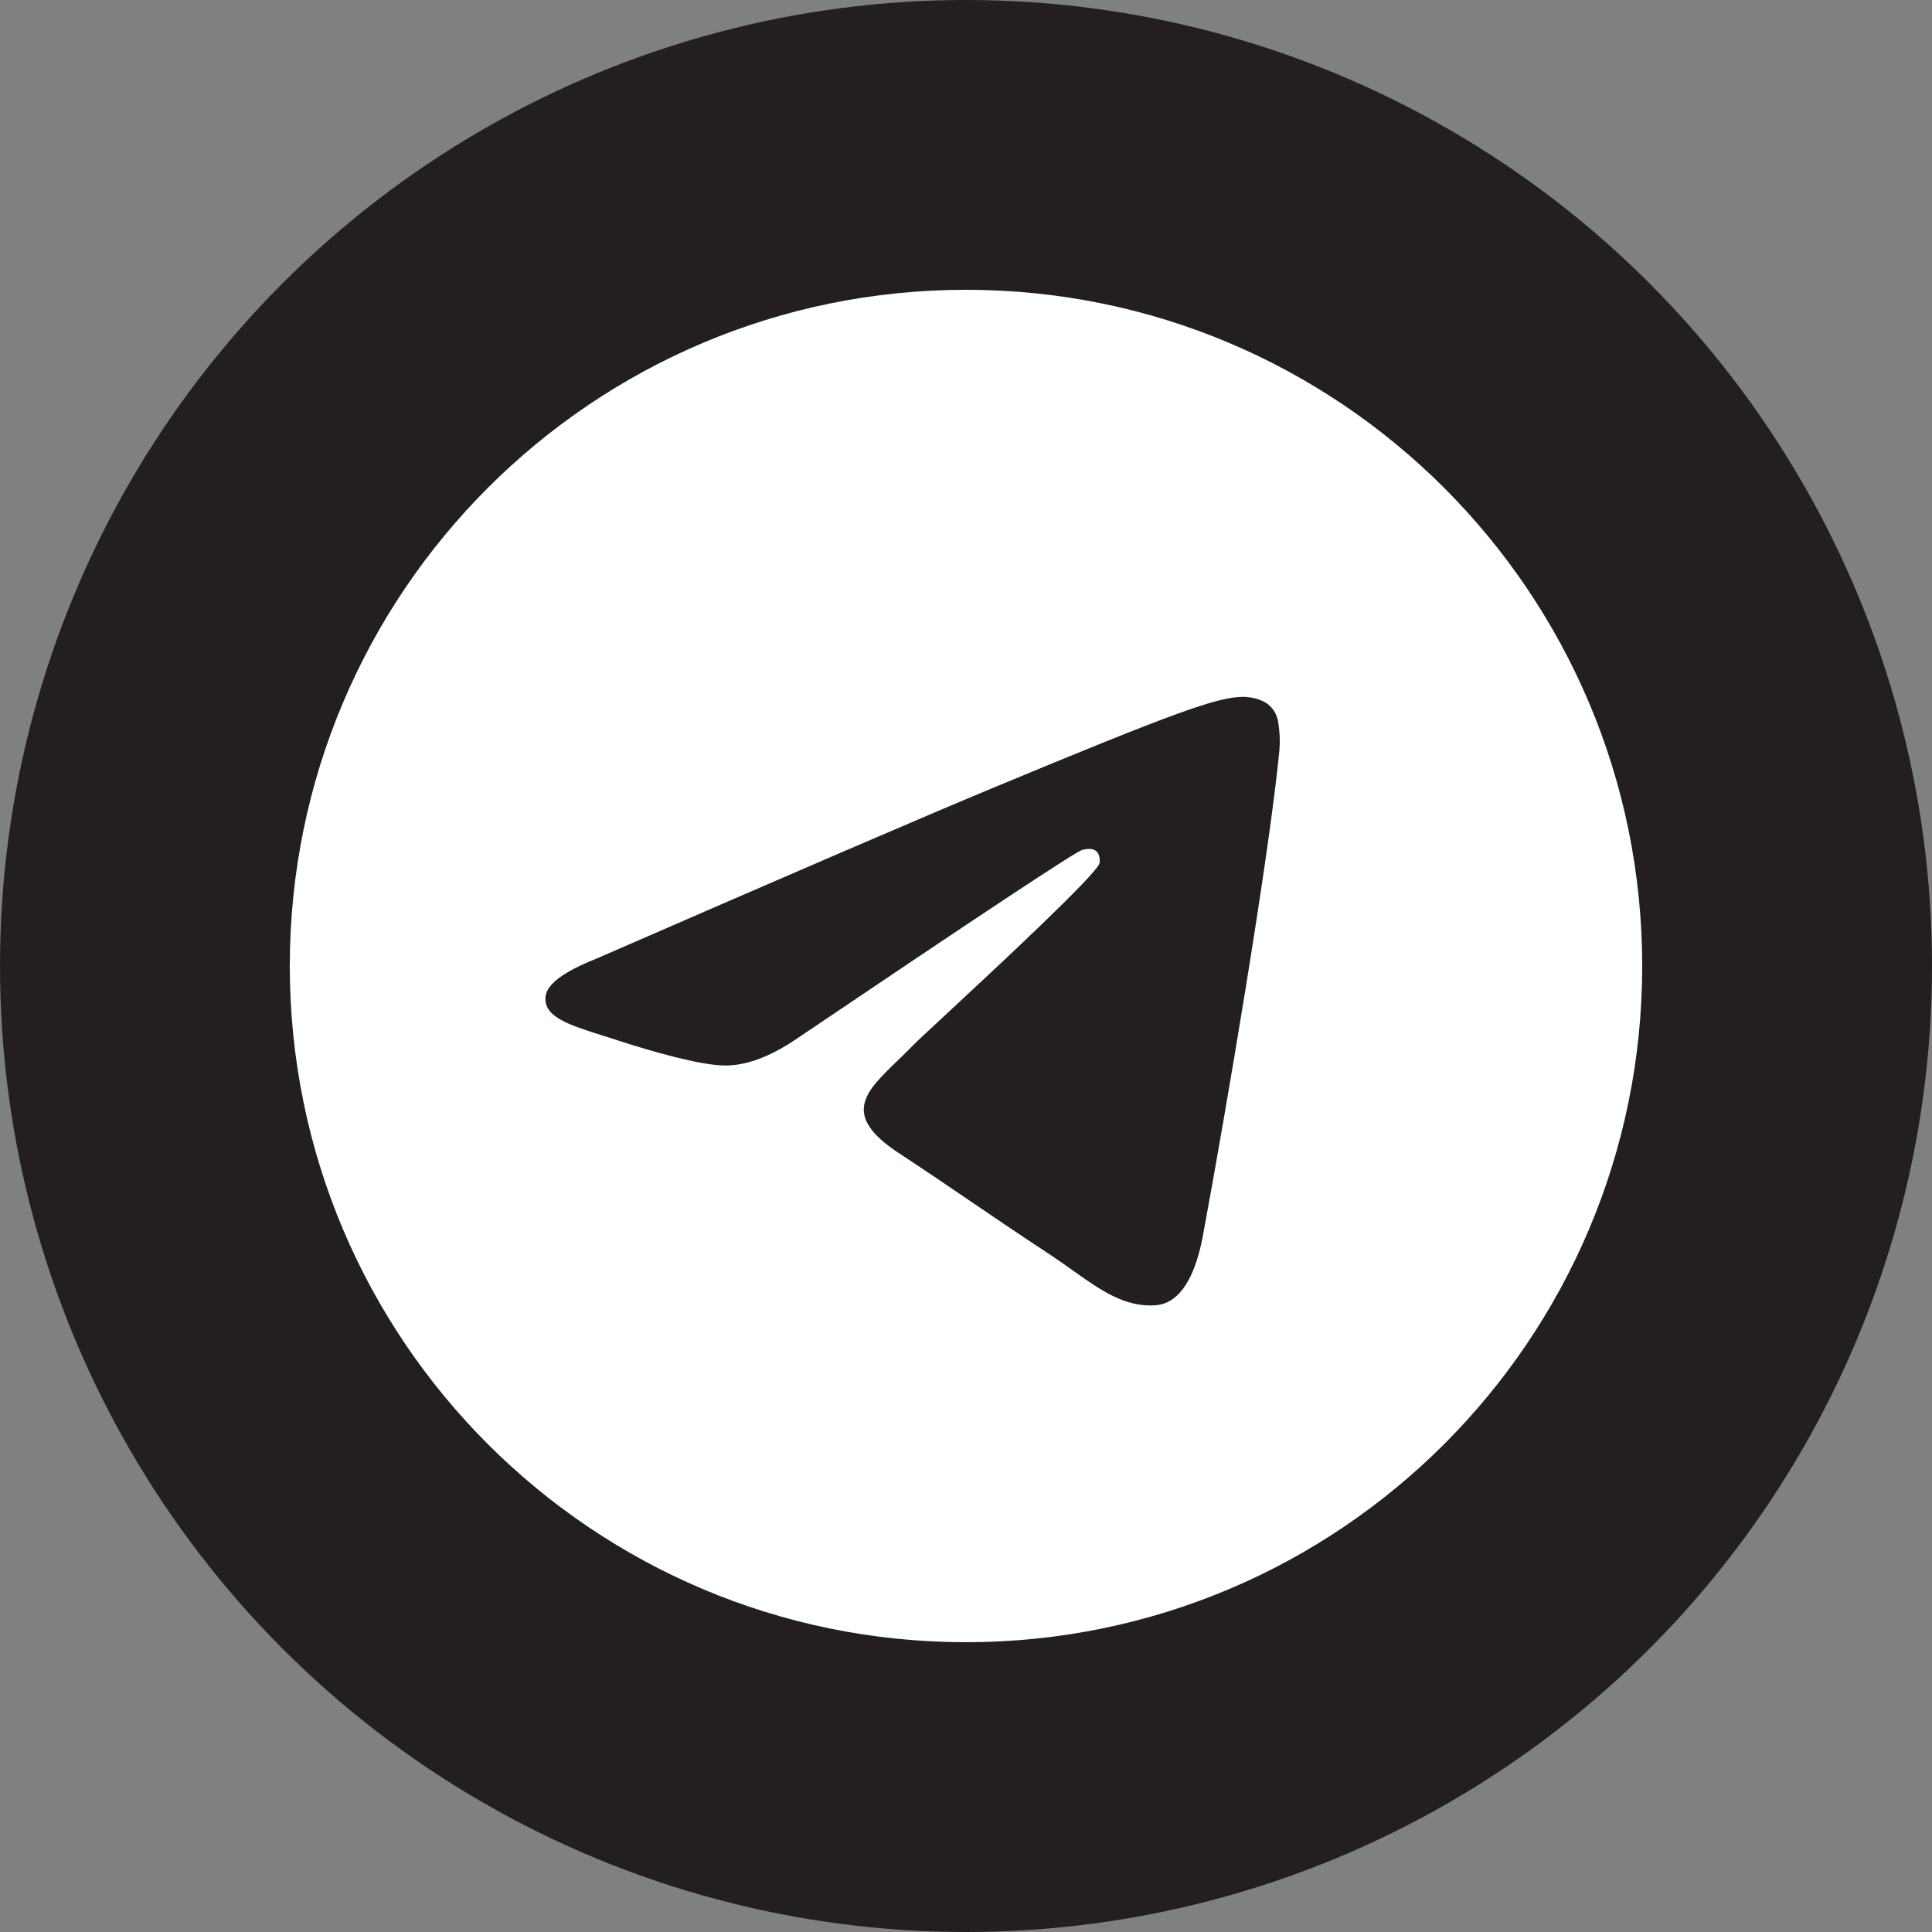 <svg width="20" height="20" viewBox="0 0 20 20" fill="none" xmlns="http://www.w3.org/2000/svg">
<rect x="0" y="0" width="20" height="20" fill="#808080" stroke="none"/>
<circle cx="10" cy="10" r="10" fill="#231F20"/>
<path fill-rule="evenodd" clip-rule="evenodd" d="M17 10C17 13.866 13.866 17 10 17C6.134 17 3 13.866 3 10C3 6.134 6.134 3 10 3C13.866 3 17 6.134 17 10ZM10.251 8.168C9.57 8.451 8.209 9.037 6.169 9.926C5.837 10.058 5.663 10.187 5.648 10.313C5.621 10.526 5.888 10.61 6.251 10.724C6.301 10.74 6.352 10.755 6.404 10.773C6.762 10.889 7.243 11.025 7.492 11.03C7.719 11.035 7.972 10.941 8.252 10.75C10.158 9.463 11.142 8.812 11.204 8.798C11.248 8.788 11.308 8.776 11.349 8.812C11.39 8.848 11.386 8.917 11.382 8.936C11.355 9.049 10.309 10.022 9.766 10.526C9.597 10.683 9.477 10.794 9.453 10.82C9.398 10.877 9.342 10.931 9.288 10.983C8.956 11.303 8.707 11.543 9.302 11.935C9.588 12.123 9.817 12.279 10.045 12.434C10.294 12.604 10.543 12.773 10.864 12.984C10.946 13.038 11.024 13.093 11.101 13.148C11.391 13.355 11.651 13.54 11.973 13.511C12.16 13.494 12.354 13.318 12.452 12.794C12.683 11.553 13.139 8.868 13.245 7.761C13.252 7.669 13.248 7.576 13.233 7.485C13.225 7.412 13.189 7.344 13.133 7.296C13.05 7.227 12.92 7.213 12.862 7.214C12.599 7.219 12.195 7.359 10.251 8.168Z" fill="white"/>
</svg>
